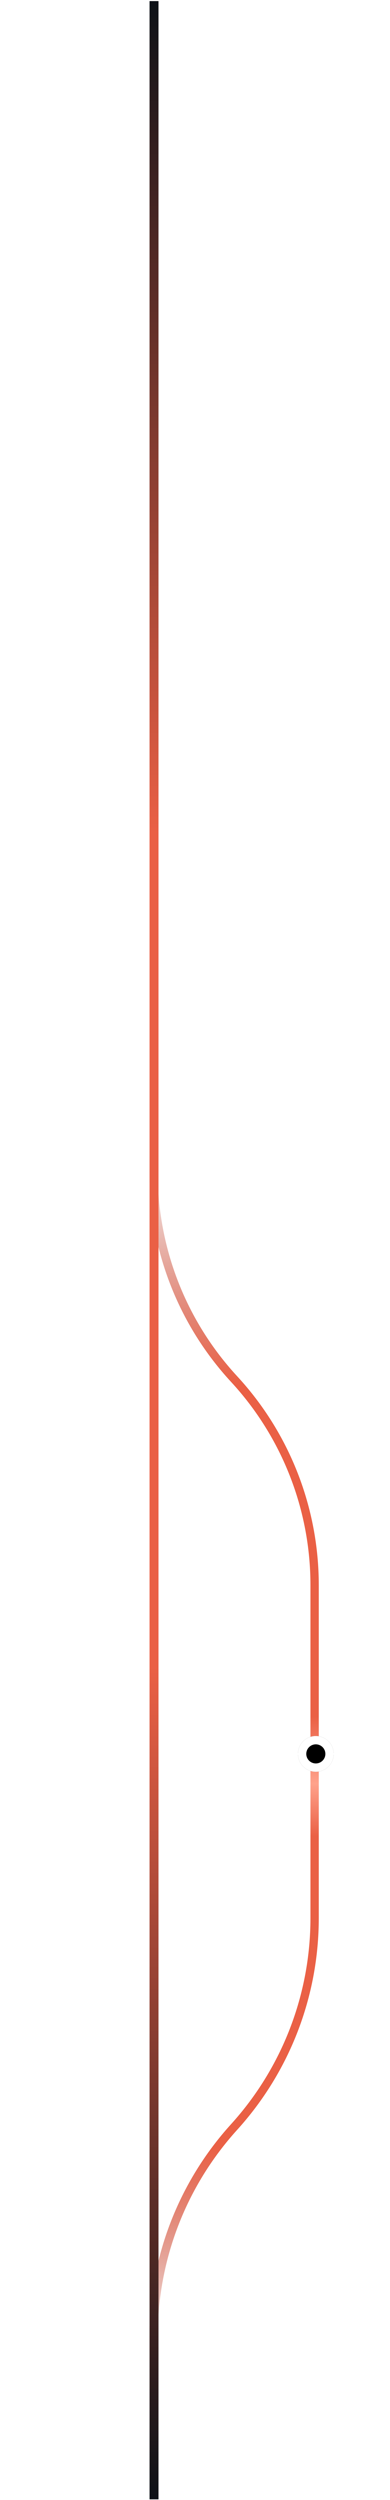 <svg width="327" height="2094" viewBox="0 0 327 2094" fill="none" xmlns="http://www.w3.org/2000/svg">
<g clip-path="url(#clip0_24_480)">
<path d="M128.789 904.464L128.789 982.482C128.789 1046.46 152.889 1108.09 196.289 1155.09C239.689 1202.09 263.789 1263.72 263.789 1327.7V1606.62C263.789 1671.29 239.728 1733.65 196.289 1781.57C152.85 1829.48 128.789 1891.84 128.789 1956.52L128.789 2033.34" stroke="url(#paint0_linear_24_480)" stroke-width="6.983"/>
<g filter="url(#filter0_dddd_24_480)">
<path d="M264.805 1454.06C273.082 1454.06 279.791 1460.77 279.791 1469.05C279.791 1477.32 273.082 1484.03 264.805 1484.03C256.529 1484.03 249.82 1477.32 249.82 1469.05C249.82 1460.77 256.529 1454.06 264.805 1454.06Z" fill="black"/>
<path d="M264.806 1457.55C271.154 1457.55 276.3 1462.7 276.3 1469.05C276.3 1475.4 271.154 1480.54 264.806 1480.54C258.458 1480.54 253.312 1475.4 253.312 1469.05C253.312 1462.7 258.458 1457.55 264.806 1457.55Z" stroke="white" stroke-width="6.983"/>
</g>
</g>
<rect x="125.391" y="0.914" width="7.5" height="2092.5" fill="url(#paint1_linear_24_480)"/>
<defs>
<filter id="filter0_dddd_24_480" x="203.269" y="1407.51" width="123.072" height="123.074" filterUnits="userSpaceOnUse" color-interpolation-filters="sRGB">
<feFlood flood-opacity="0" result="BackgroundImageFix"/>
<feColorMatrix in="SourceAlpha" type="matrix" values="0 0 0 0 0 0 0 0 0 0 0 0 0 0 0 0 0 0 127 0" result="hardAlpha"/>
<feOffset/>
<feGaussianBlur stdDeviation="17.457"/>
<feComposite in2="hardAlpha" operator="out"/>
<feColorMatrix type="matrix" values="0 0 0 0 1 0 0 0 0 0.718 0 0 0 0 0.486 0 0 0 1 0"/>
<feBlend mode="normal" in2="BackgroundImageFix" result="effect1_dropShadow_24_480"/>
<feColorMatrix in="SourceAlpha" type="matrix" values="0 0 0 0 0 0 0 0 0 0 0 0 0 0 0 0 0 0 127 0" result="hardAlpha"/>
<feOffset/>
<feGaussianBlur stdDeviation="23.276"/>
<feComposite in2="hardAlpha" operator="out"/>
<feColorMatrix type="matrix" values="0 0 0 0 1 0 0 0 0 0.718 0 0 0 0 0.486 0 0 0 1 0"/>
<feBlend mode="normal" in2="effect1_dropShadow_24_480" result="effect2_dropShadow_24_480"/>
<feColorMatrix in="SourceAlpha" type="matrix" values="0 0 0 0 0 0 0 0 0 0 0 0 0 0 0 0 0 0 127 0" result="hardAlpha"/>
<feOffset/>
<feGaussianBlur stdDeviation="5.819"/>
<feComposite in2="hardAlpha" operator="out"/>
<feColorMatrix type="matrix" values="0 0 0 0 1 0 0 0 0 0.718 0 0 0 0 0.486 0 0 0 1 0"/>
<feBlend mode="normal" in2="effect2_dropShadow_24_480" result="effect3_dropShadow_24_480"/>
<feColorMatrix in="SourceAlpha" type="matrix" values="0 0 0 0 0 0 0 0 0 0 0 0 0 0 0 0 0 0 127 0" result="hardAlpha"/>
<feOffset/>
<feGaussianBlur stdDeviation="17.457"/>
<feComposite in2="hardAlpha" operator="out"/>
<feColorMatrix type="matrix" values="0 0 0 0 1 0 0 0 0 0.718 0 0 0 0 0.486 0 0 0 1 0"/>
<feBlend mode="normal" in2="effect3_dropShadow_24_480" result="effect4_dropShadow_24_480"/>
<feBlend mode="normal" in="SourceGraphic" in2="effect4_dropShadow_24_480" result="shape"/>
</filter>
<linearGradient id="paint0_linear_24_480" x1="179.996" y1="904.464" x2="176.504" y2="2033.34" gradientUnits="userSpaceOnUse">
<stop offset="0.052" stop-color="#AC3220" stop-opacity="0"/>
<stop offset="0.226" stop-color="#EA6045"/>
<stop offset="0.472" stop-color="#EA6045"/>
<stop offset="0.522" stop-color="#FFA28B"/>
<stop offset="0.561" stop-color="#EA6045"/>
<stop offset="0.792" stop-color="#EA6045"/>
<stop offset="0.956" stop-color="#AC3220" stop-opacity="0"/>
</linearGradient>
<linearGradient id="paint1_linear_24_480" x1="129.141" y1="0.914" x2="129.141" y2="2093.41" gradientUnits="userSpaceOnUse">
<stop stop-color="#0D1117"/>
<stop offset="0.333" stop-color="#EA6045"/>
<stop offset="0.667" stop-color="#EA6045"/>
<stop offset="1" stop-color="#0D1117"/>
</linearGradient>
<clipPath id="clip0_24_480">
<rect width="202.5" height="1130" fill="white" transform="translate(124.141 903.902)"/>
</clipPath>
</defs>
</svg>
